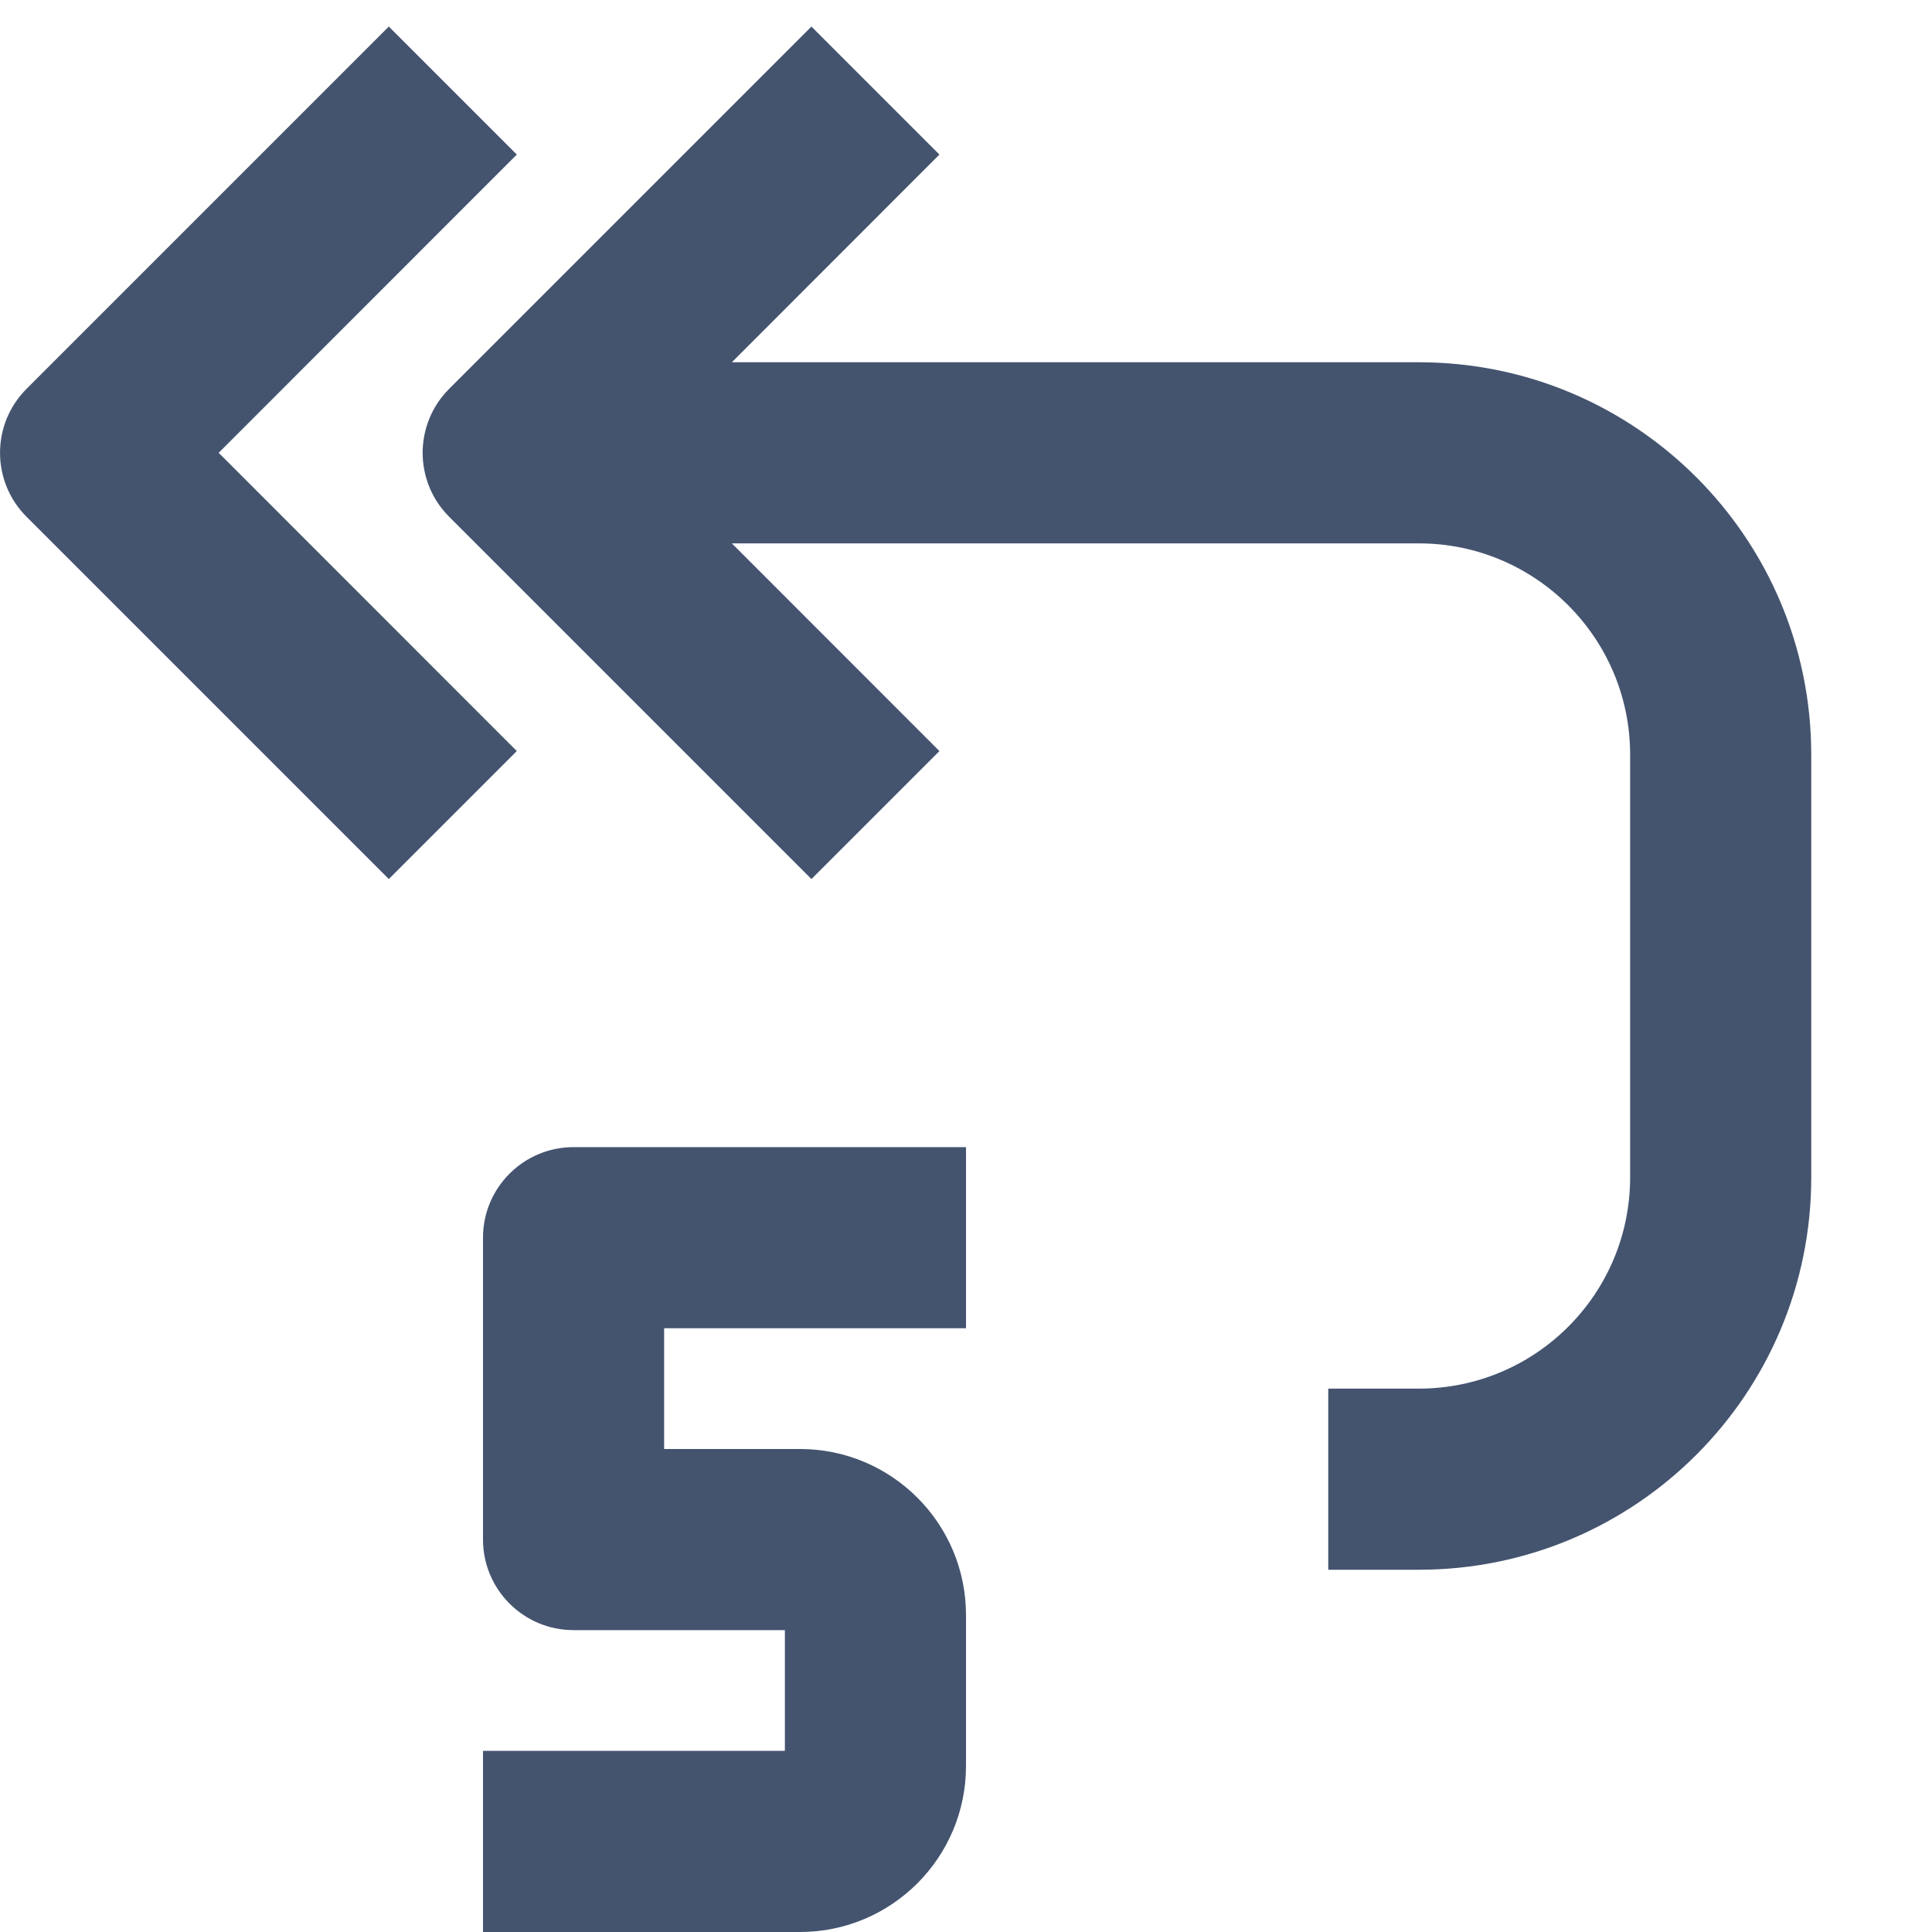 <svg width="16" height="16" viewBox="0 0 16 16" fill="none" xmlns="http://www.w3.org/2000/svg">
<path fill-rule="evenodd" clip-rule="evenodd" d="M1.811 3.75L4.28 1.28L3.22 0.22L0.22 3.22C-0.073 3.513 -0.073 3.987 0.22 4.28L3.22 7.28L4.28 6.22L1.811 3.75Z" fill="#44546F"/>
<path fill-rule="evenodd" clip-rule="evenodd" d="M6.061 4.5L7.78 6.22L6.72 7.28L3.72 4.28C3.427 3.987 3.427 3.513 3.72 3.22L6.72 0.22L7.78 1.28L6.061 3H11.75C13.545 3 15 4.455 15 6.25V9.75C15 11.545 13.545 13 11.75 13H11V11.5H11.75C12.716 11.5 13.5 10.717 13.5 9.75V6.25C13.5 5.284 12.716 4.5 11.75 4.5H6.061Z" fill="#44546F"/>
<path fill-rule="evenodd" clip-rule="evenodd" d="M8 9.5H4.75C4.336 9.5 4 9.836 4 10.25V12.75C4 13.164 4.336 13.5 4.75 13.5H6.5V14.5H4V16H6.625C7.384 16 8 15.384 8 14.625V13.375C8 12.616 7.384 12 6.625 12H5.5V11H8V9.5Z" fill="#44546F"/>
</svg>
